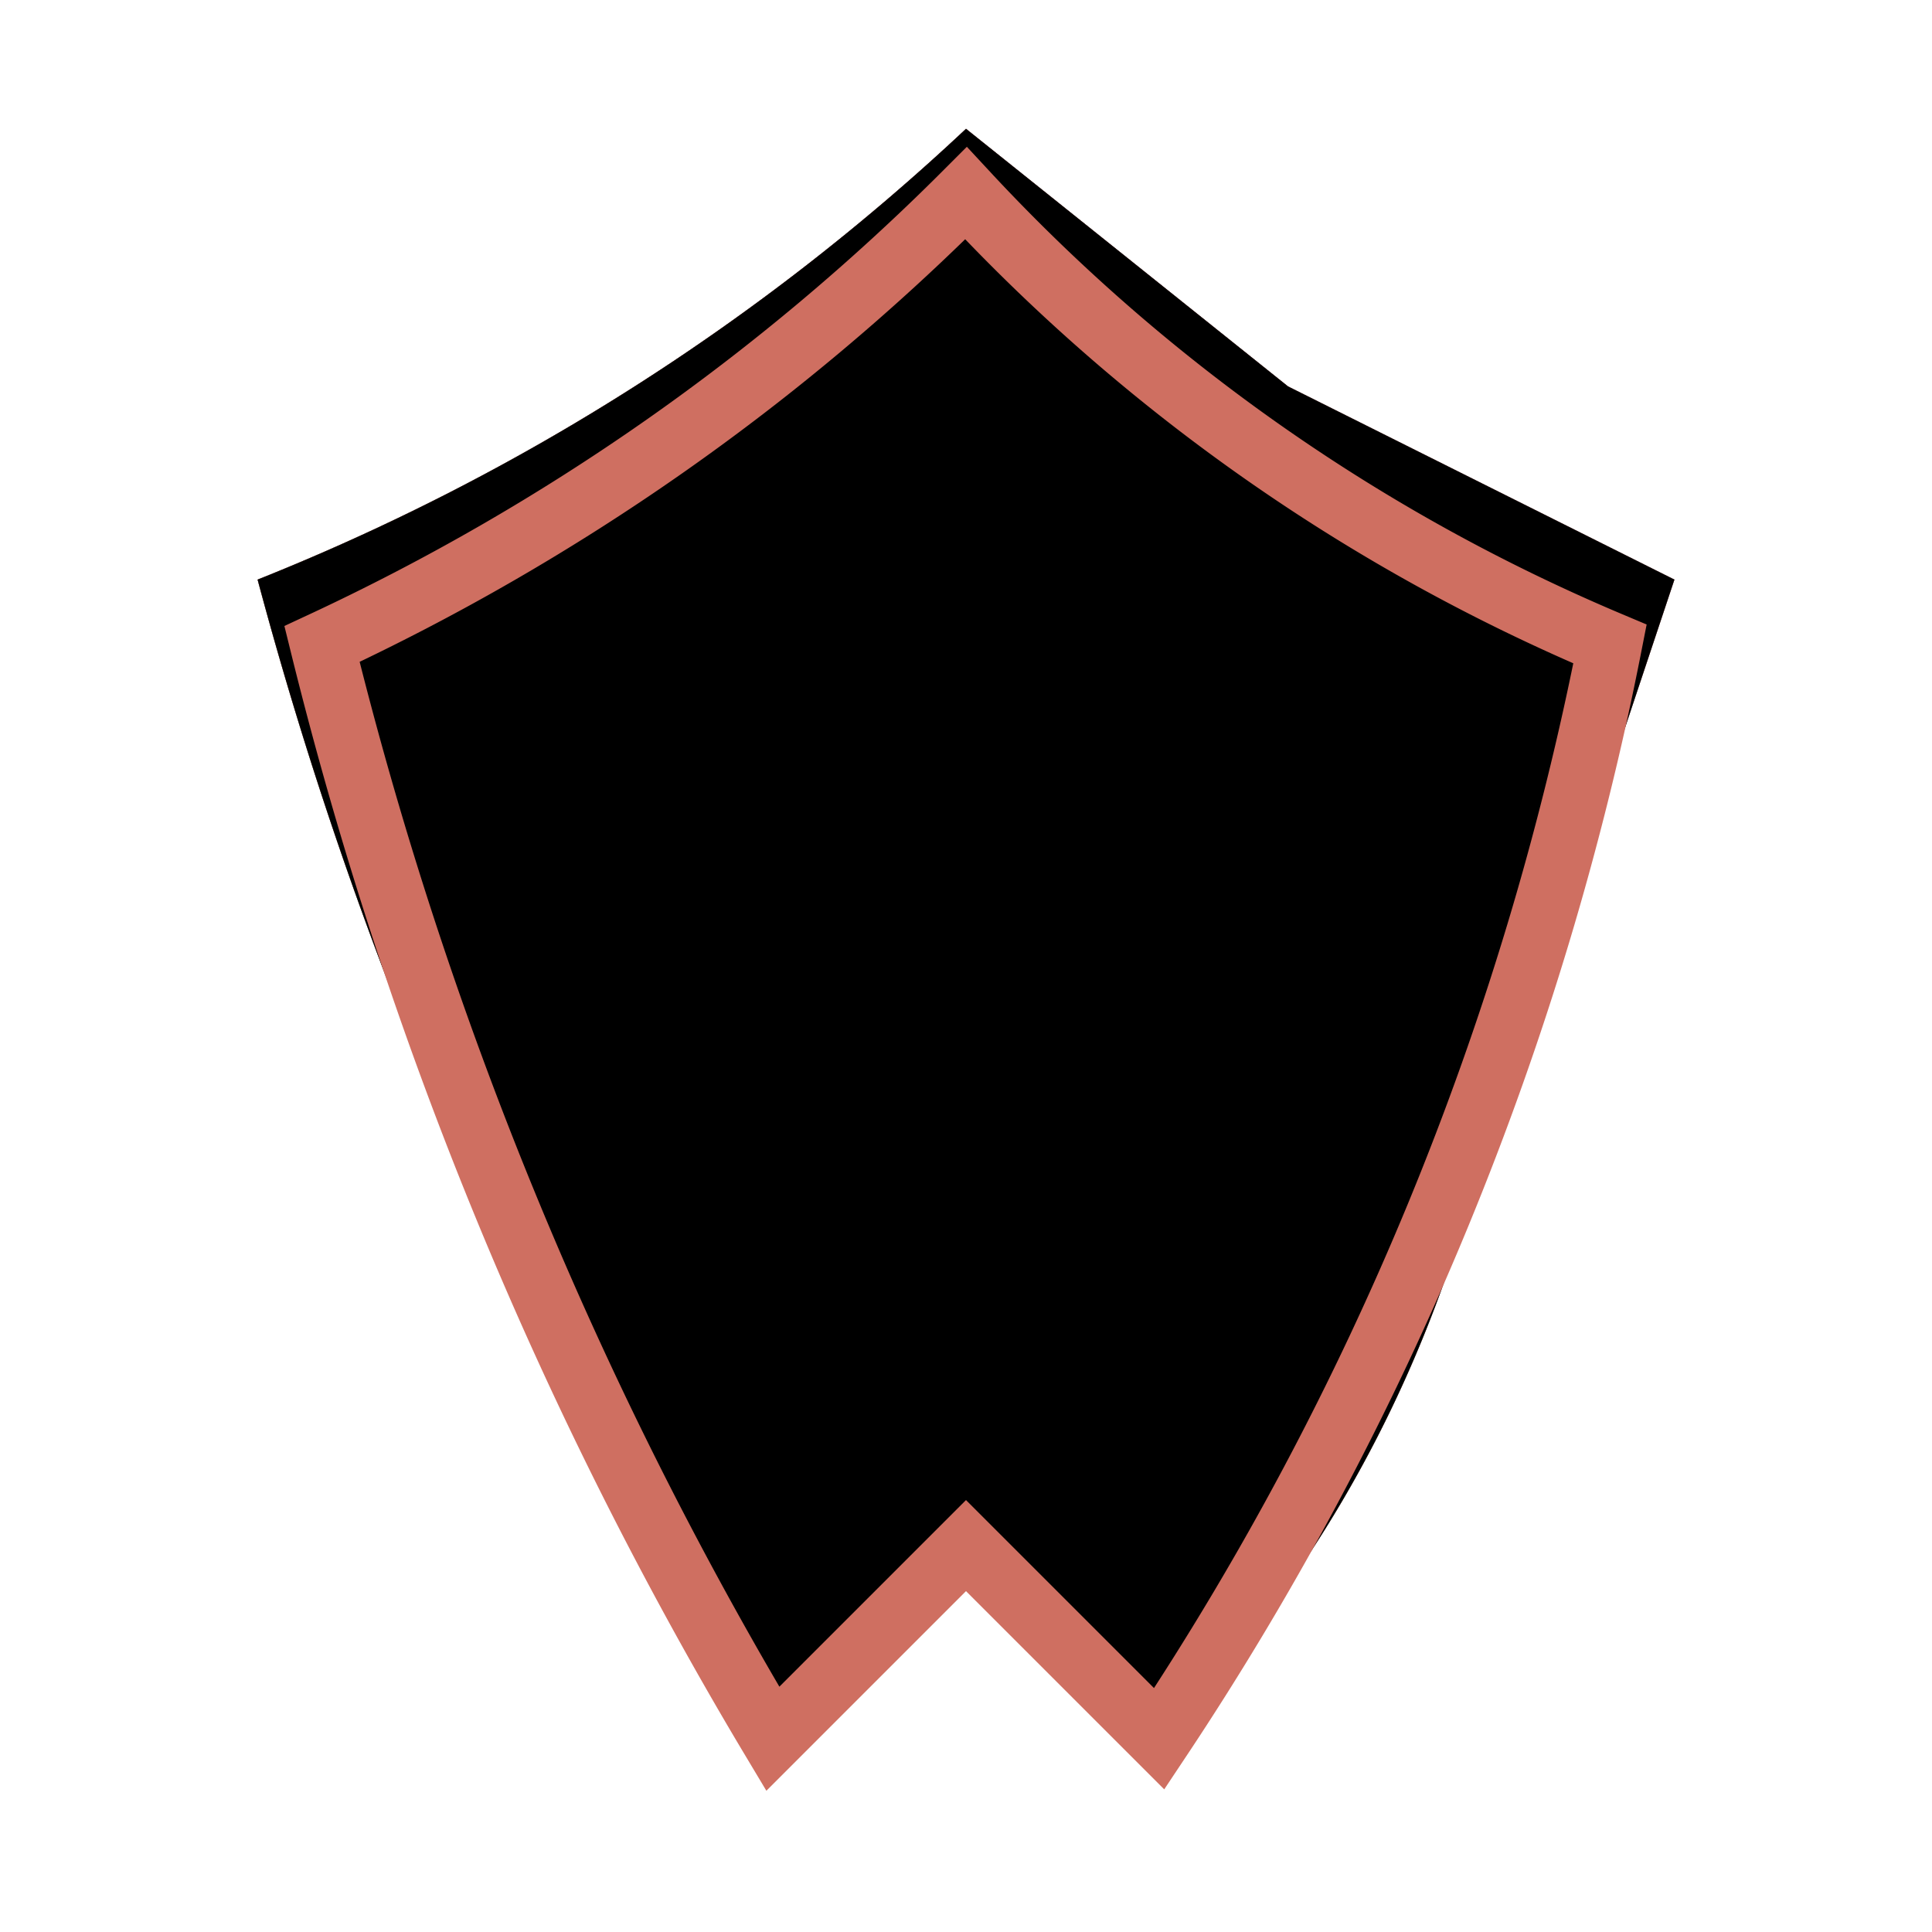 <svg width="30" height="30" xmlns="http://www.w3.org/2000/svg" xmlns:xlink="http://www.w3.org/1999/xlink"><defs><filter x="-38.6%" y="-32.7%" width="177.3%" height="165.4%" filterUnits="objectBoundingBox" id="a"><feOffset in="SourceAlpha" result="shadowOffsetOuter1"/><feGaussianBlur stdDeviation="1.5" in="shadowOffsetOuter1" result="shadowBlurOuter1"/><feColorMatrix values="0 0 0 0 0 0 0 0 0 0 0 0 0 0 0 0 0 0 0.161 0" in="shadowBlurOuter1" result="shadowMatrixOuter1"/><feMerge><feMergeNode in="shadowMatrixOuter1"/><feMergeNode in="SourceGraphic"/></feMerge></filter><filter x="-13.6%" y="-12%" width="127.3%" height="124%" filterUnits="objectBoundingBox" id="b"><feOffset in="SourceAlpha" result="shadowOffsetOuter1"/><feGaussianBlur stdDeviation="1" in="shadowOffsetOuter1" result="shadowBlurOuter1"/><feComposite in="shadowBlurOuter1" in2="SourceAlpha" operator="out" result="shadowBlurOuter1"/><feColorMatrix values="0 0 0 0 0 0 0 0 0 0 0 0 0 0 0 0 0 0 0.2 0" in="shadowBlurOuter1"/></filter><filter x="-18.2%" y="-16%" width="136.4%" height="132%" filterUnits="objectBoundingBox" id="e"><feGaussianBlur stdDeviation="1.5" in="SourceAlpha" result="shadowBlurInner1"/><feOffset dx="-1" dy="1" in="shadowBlurInner1" result="shadowOffsetInner1"/><feComposite in="shadowOffsetInner1" in2="SourceAlpha" operator="arithmetic" k2="-1" k3="1" result="shadowInnerInner1"/><feColorMatrix values="0 0 0 0 1 0 0 0 0 1 0 0 0 0 1 0 0 0 0.5 0" in="shadowInnerInner1" result="shadowMatrixInner1"/><feGaussianBlur stdDeviation="1.5" in="SourceAlpha" result="shadowBlurInner2"/><feOffset dx="1" dy="-1" in="shadowBlurInner2" result="shadowOffsetInner2"/><feComposite in="shadowOffsetInner2" in2="SourceAlpha" operator="arithmetic" k2="-1" k3="1" result="shadowInnerInner2"/><feColorMatrix values="0 0 0 0 0 0 0 0 0 0 0 0 0 0 0 0 0 0 0.1 0" in="shadowInnerInner2" result="shadowMatrixInner2"/><feMerge><feMergeNode in="shadowMatrixInner1"/><feMergeNode in="shadowMatrixInner2"/></feMerge></filter><linearGradient x1="11.3%" y1="0%" x2="88.7%" y2="100%" id="d"><stop stop-color="#FFBC9B" offset="0%"/><stop stop-color="#FA9999" offset="100%"/></linearGradient><path d="M0 19a35 35 0 0111 7l5-4 6-3-3-9c-1-4-3-7-5-9l-3 3-3-3a63 63 0 00-8 18z" id="c"/></defs><g filter="url(#a)" transform="translate(4 2)" fill="none" fill-rule="evenodd"><g transform="matrix(1 0 0 -1 0 26)"><use fill="#000" filter="url(#b)" xlink:href="#c"/><use fill="url(#d)" xlink:href="#c"/><use fill="#000" filter="url(#e)" xlink:href="#c"/><path stroke="#CF6F61" d="M11 4L8 1a62 62 0 00-7 17 35 35 0 0110 7 29 29 0 0110-7 47 47 0 00-7-17l-3 3z" stroke-linejoin="square"/></g></g></svg>